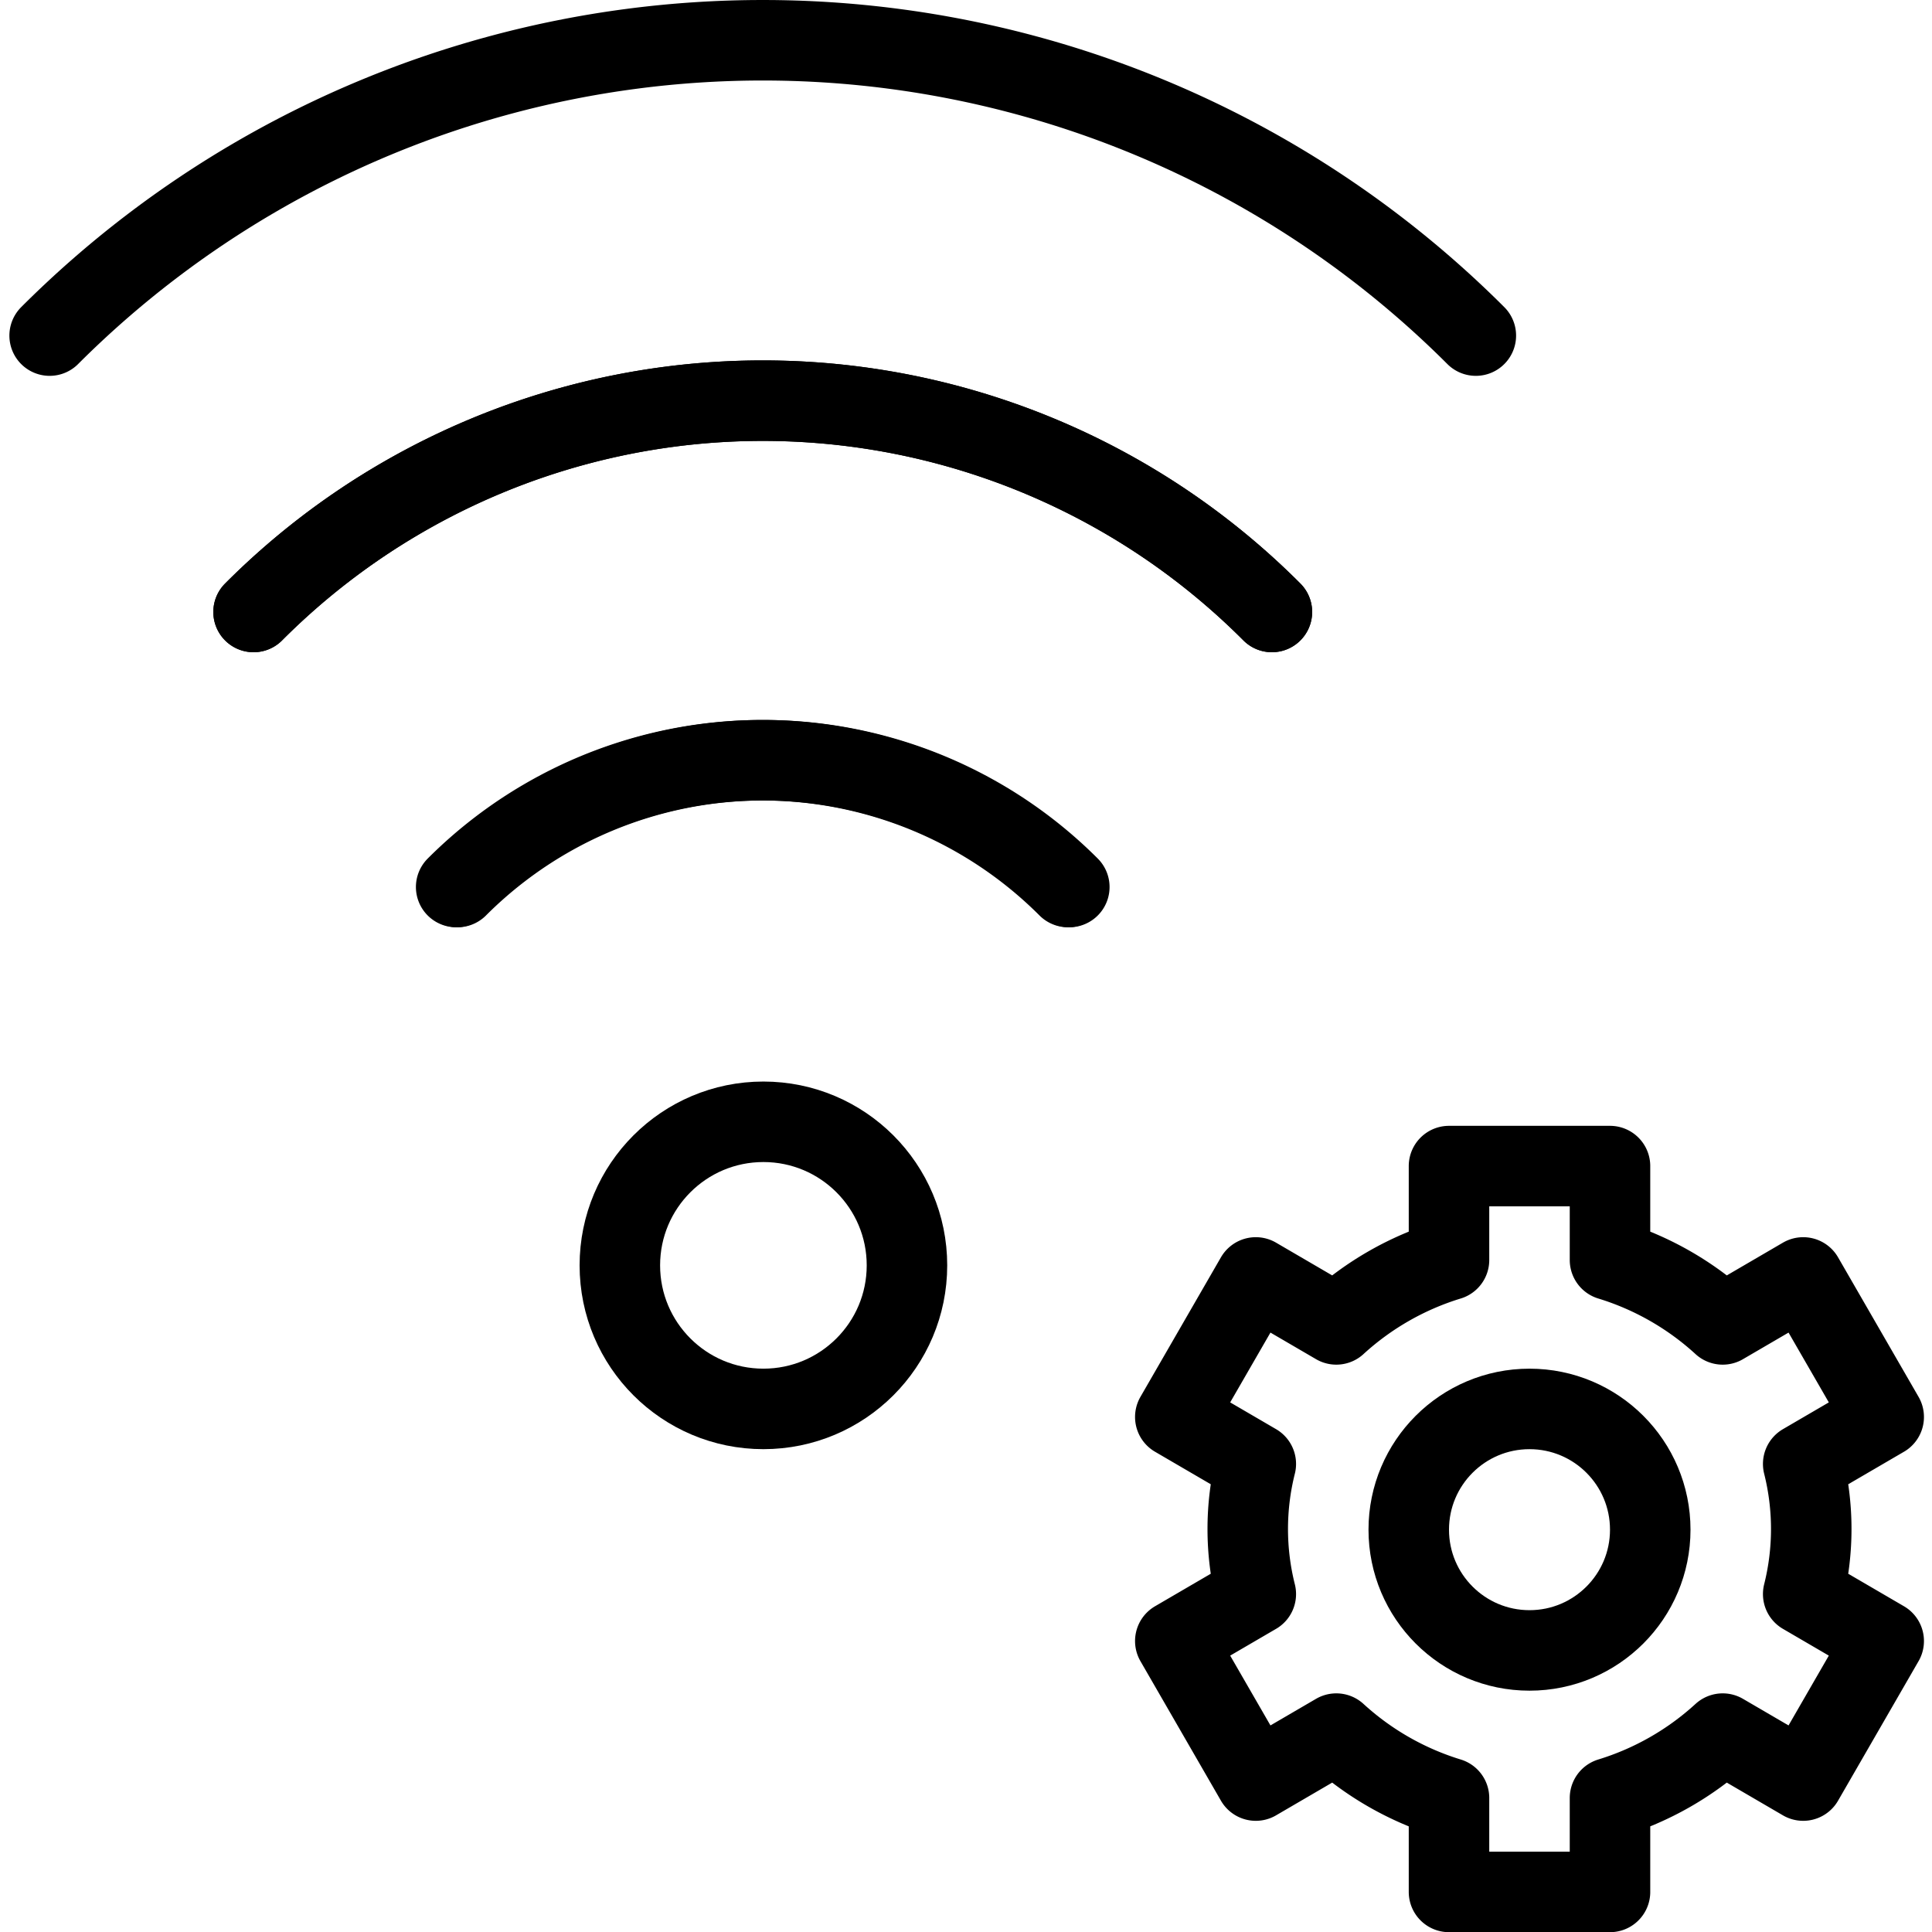 <svg xmlns="http://www.w3.org/2000/svg" viewBox="0 0 144 144.012"><path d="M134.4,132.7l6-10.4-6-3.5a19.902,19.902,0,0,0,0-9.7l6-3.5-6-10.4-6,3.5a21.953,21.953,0,0,0-8.4-4.8v-7H108v7a21.953,21.953,0,0,0-8.4,4.8l-6-3.5-6,10.4,6,3.5a19.902,19.902,0,0,0,0,9.7l-6,3.5,6,10.4,6-3.5A21.953,21.953,0,0,0,108,134v7h12v-7a21.953,21.953,0,0,0,8.4-4.8Z" transform="translate(0 0.013)" style="fill:none;stroke:#000;stroke-linejoin:round;stroke-width:6px"/><circle cx="114" cy="114.013" r="9" style="fill:none;stroke:#000;stroke-linejoin:round;stroke-width:6px"/><path d="M18.9,45.6a53.596,53.596,0,0,1,75.9,0" transform="translate(0 0.013)" style="fill:none;stroke:#000;stroke-linecap:round;stroke-linejoin:round;stroke-width:6px"/><path d="M110,25A75.173,75.173,0,0,0,3.7,25" transform="translate(0 0.013)" style="fill:none;stroke:#000;stroke-linecap:round;stroke-linejoin:round;stroke-width:6px"/><path d="M34.1,66.1a32.23,32.23,0,0,1,45.6,0" transform="translate(0 0.013)" style="fill:none;stroke:#000;stroke-linecap:round;stroke-linejoin:round;stroke-width:6px"/><path d="M94.8,45.6a53.596,53.596,0,0,0-75.9,0" transform="translate(0 0.013)" style="fill:none;stroke:#000;stroke-linecap:round;stroke-linejoin:round;stroke-width:6px"/><path d="M79.6,66.1a32.23,32.23,0,0,0-45.6,0" transform="translate(0 0.013)" style="fill:none;stroke:#000;stroke-linecap:round;stroke-linejoin:round;stroke-width:6px"/><circle cx="56.9" cy="94.312" r="10.7" style="fill:none;stroke:#000;stroke-linecap:round;stroke-linejoin:round;stroke-width:6px"/><rect y="0.013" width="144" height="144" style="fill:none"/></svg>